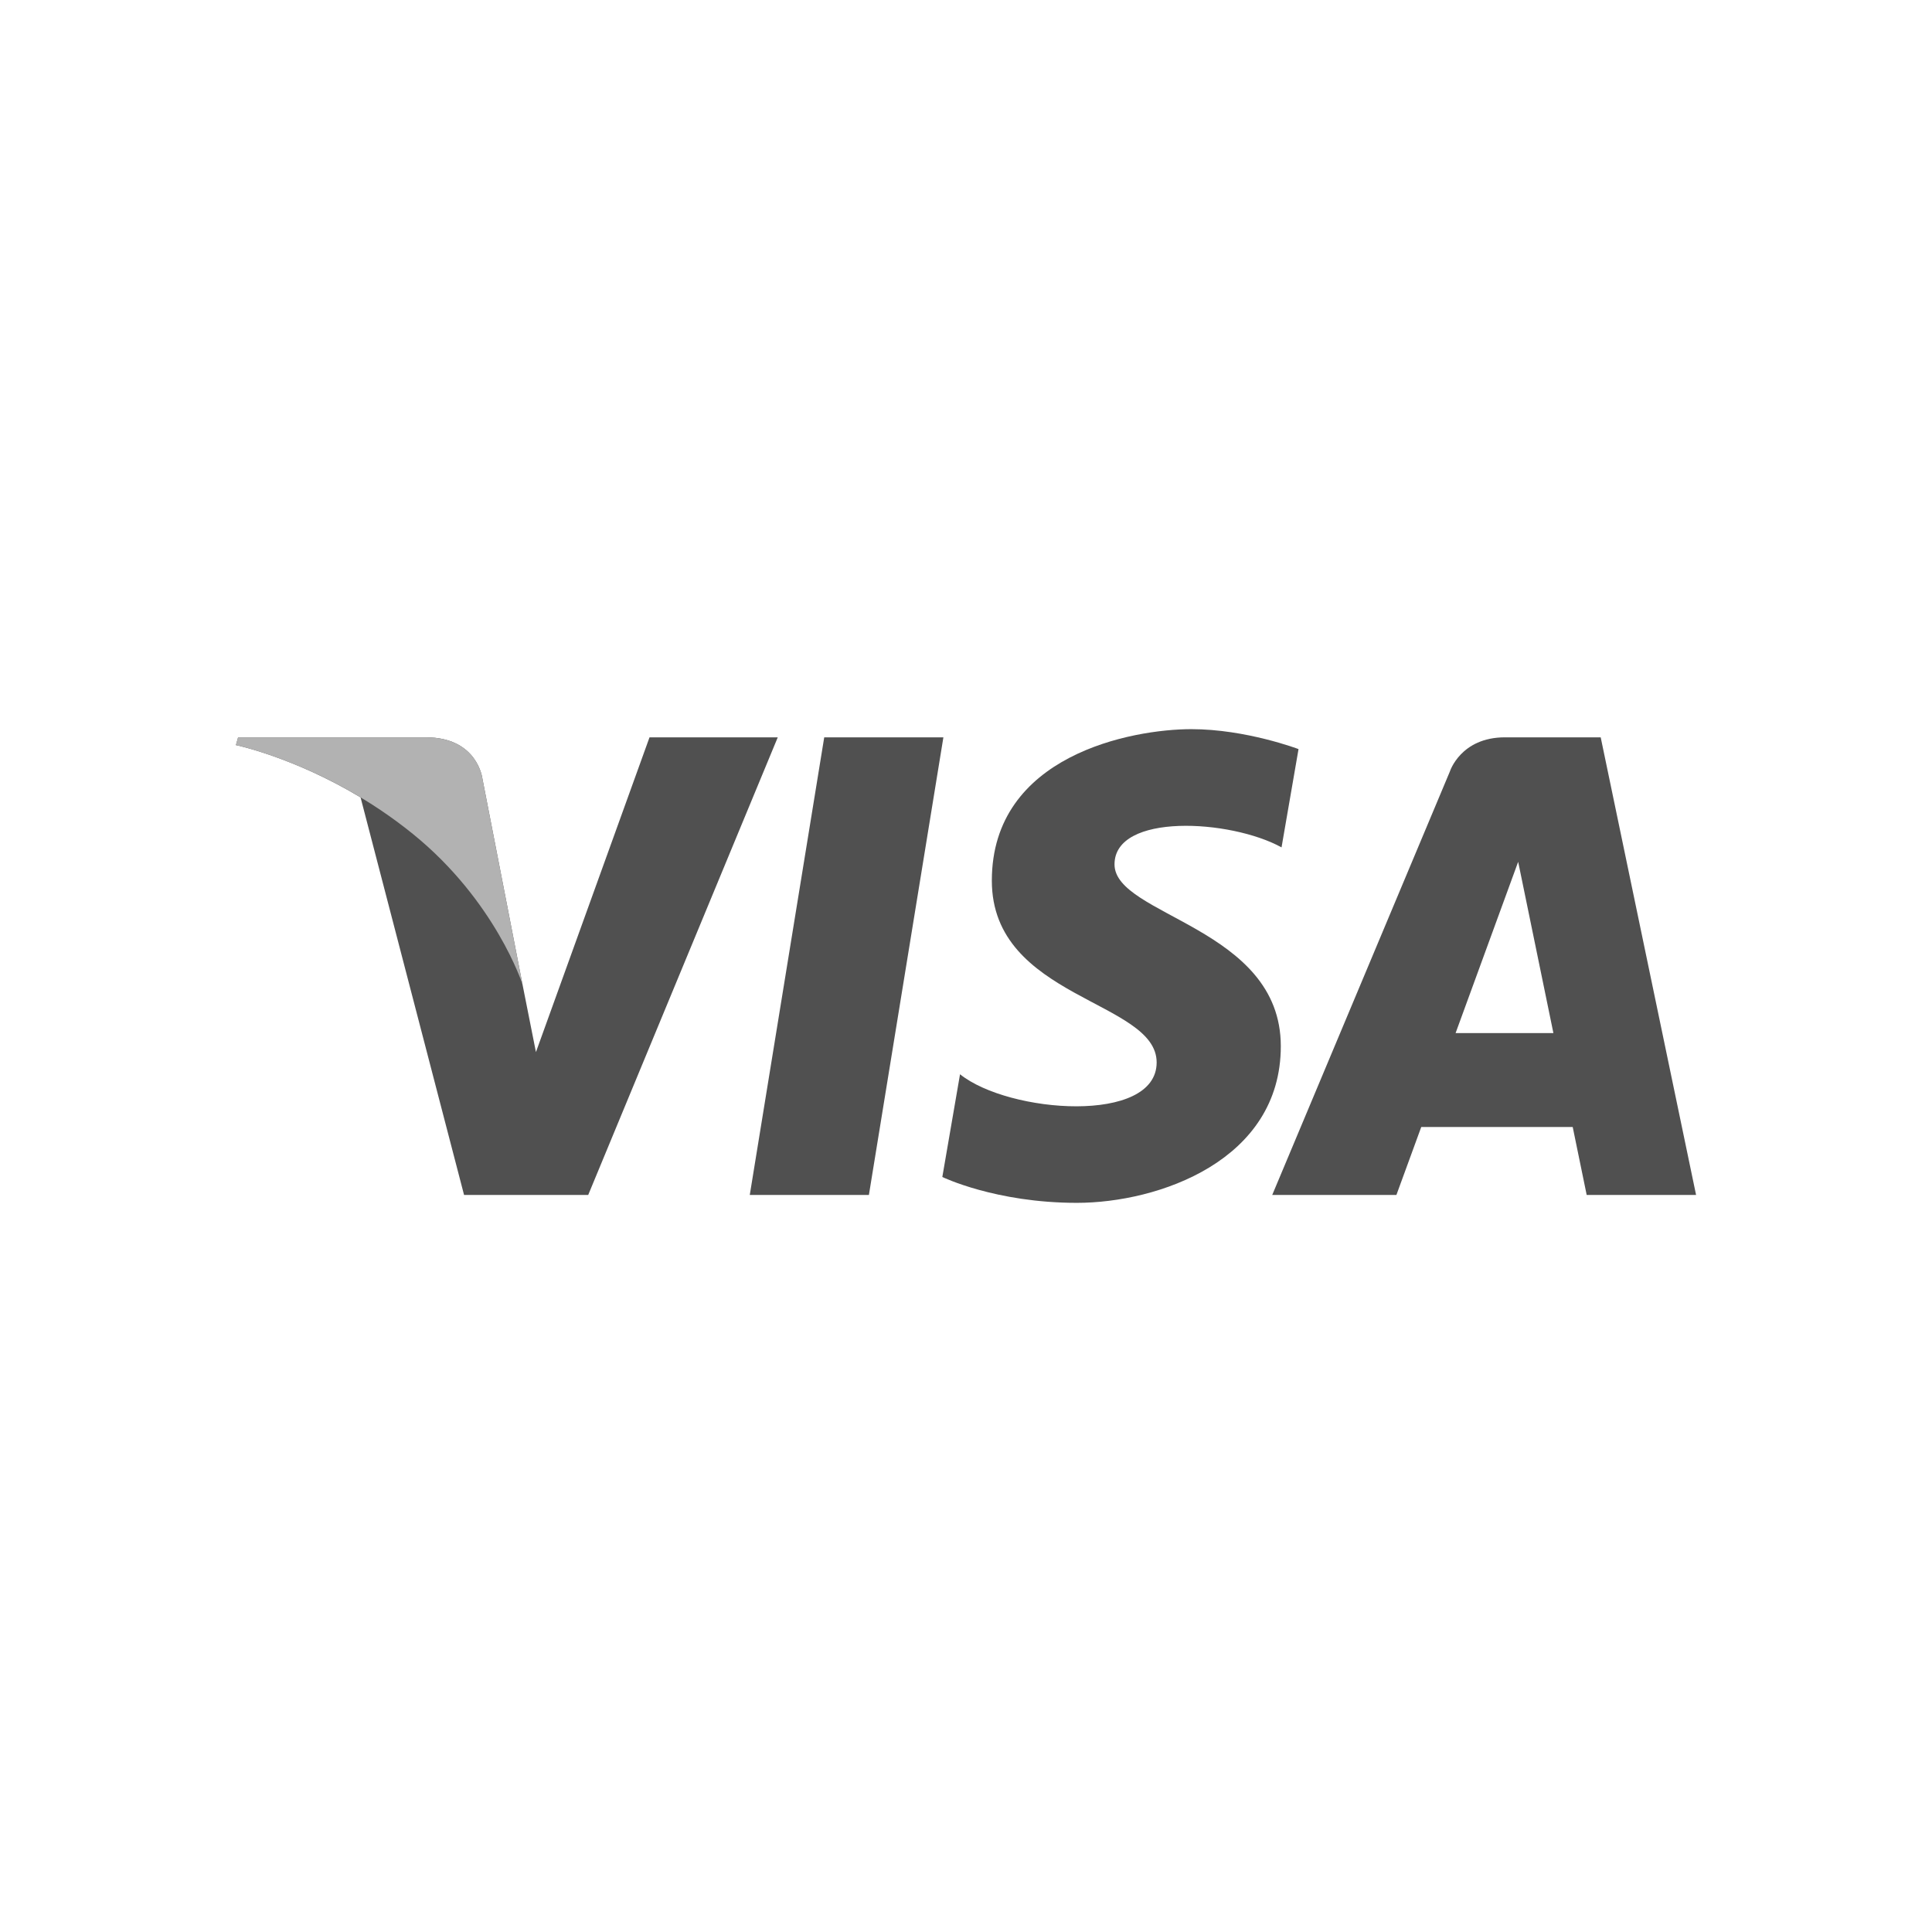 <?xml version="1.0" encoding="iso-8859-1"?>
<!-- Generator: Adobe Illustrator 19.0.0, SVG Export Plug-In . SVG Version: 6.00 Build 0)  -->
<svg version="1.1" id="Layer_1" xmlns="http://www.w3.org/2000/svg" xmlns:xlink="http://www.w3.org/1999/xlink" x="0px" y="0px"
	 viewBox="0 0 500 500" style="enable-background:new 0 0 500 500;" xml:space="preserve">
<g>
	<g>
		<polygon style="fill:#505050;" points="224.87,309.256 194.04,309.256 213.309,190.82 244.149,190.82 		"/>
		<path style="fill:#505050;" d="M168.096,190.82l-29.396,81.459l-3.482-17.539v0.005l-10.374-53.26c0,0-1.248-10.665-14.625-10.665
			H61.623l-0.568,2.007c0,0,14.862,3.086,32.258,13.537L120.1,309.256h32.126l49.058-118.435H168.096z"/>
		<path style="fill:#505050;" d="M410.633,309.256h28.312L414.26,190.82h-24.786c-11.448,0-14.24,8.824-14.24,8.824L329.25,309.256
			h32.138l6.43-17.589h39.198L410.633,309.256z M376.704,267.365l16.198-44.331l9.119,44.331H376.704z"/>
		<path style="fill:#505050;" d="M331.661,219.3l4.398-25.435c0,0-13.581-5.16-27.729-5.16c-15.306,0-51.643,6.689-51.643,39.207
			c0,30.6,42.654,30.981,42.654,47.044c0,16.067-38.256,13.197-50.886,3.062l-4.582,26.584c0,0,13.765,6.694,34.809,6.694
			c21.036,0,52.79-10.898,52.79-40.544c0-30.791-43.036-33.666-43.036-47.051C288.436,210.309,318.468,212.029,331.661,219.3z"/>
	</g>
	<path style="fill:#B2B2B2;" d="M135.219,254.745l-10.374-53.26c0,0-1.248-10.665-14.625-10.665H61.623l-0.568,2.007
		c0,0,23.363,4.841,45.766,22.973C128.246,233.139,135.219,254.745,135.219,254.745z"/>
</g>
</svg>
